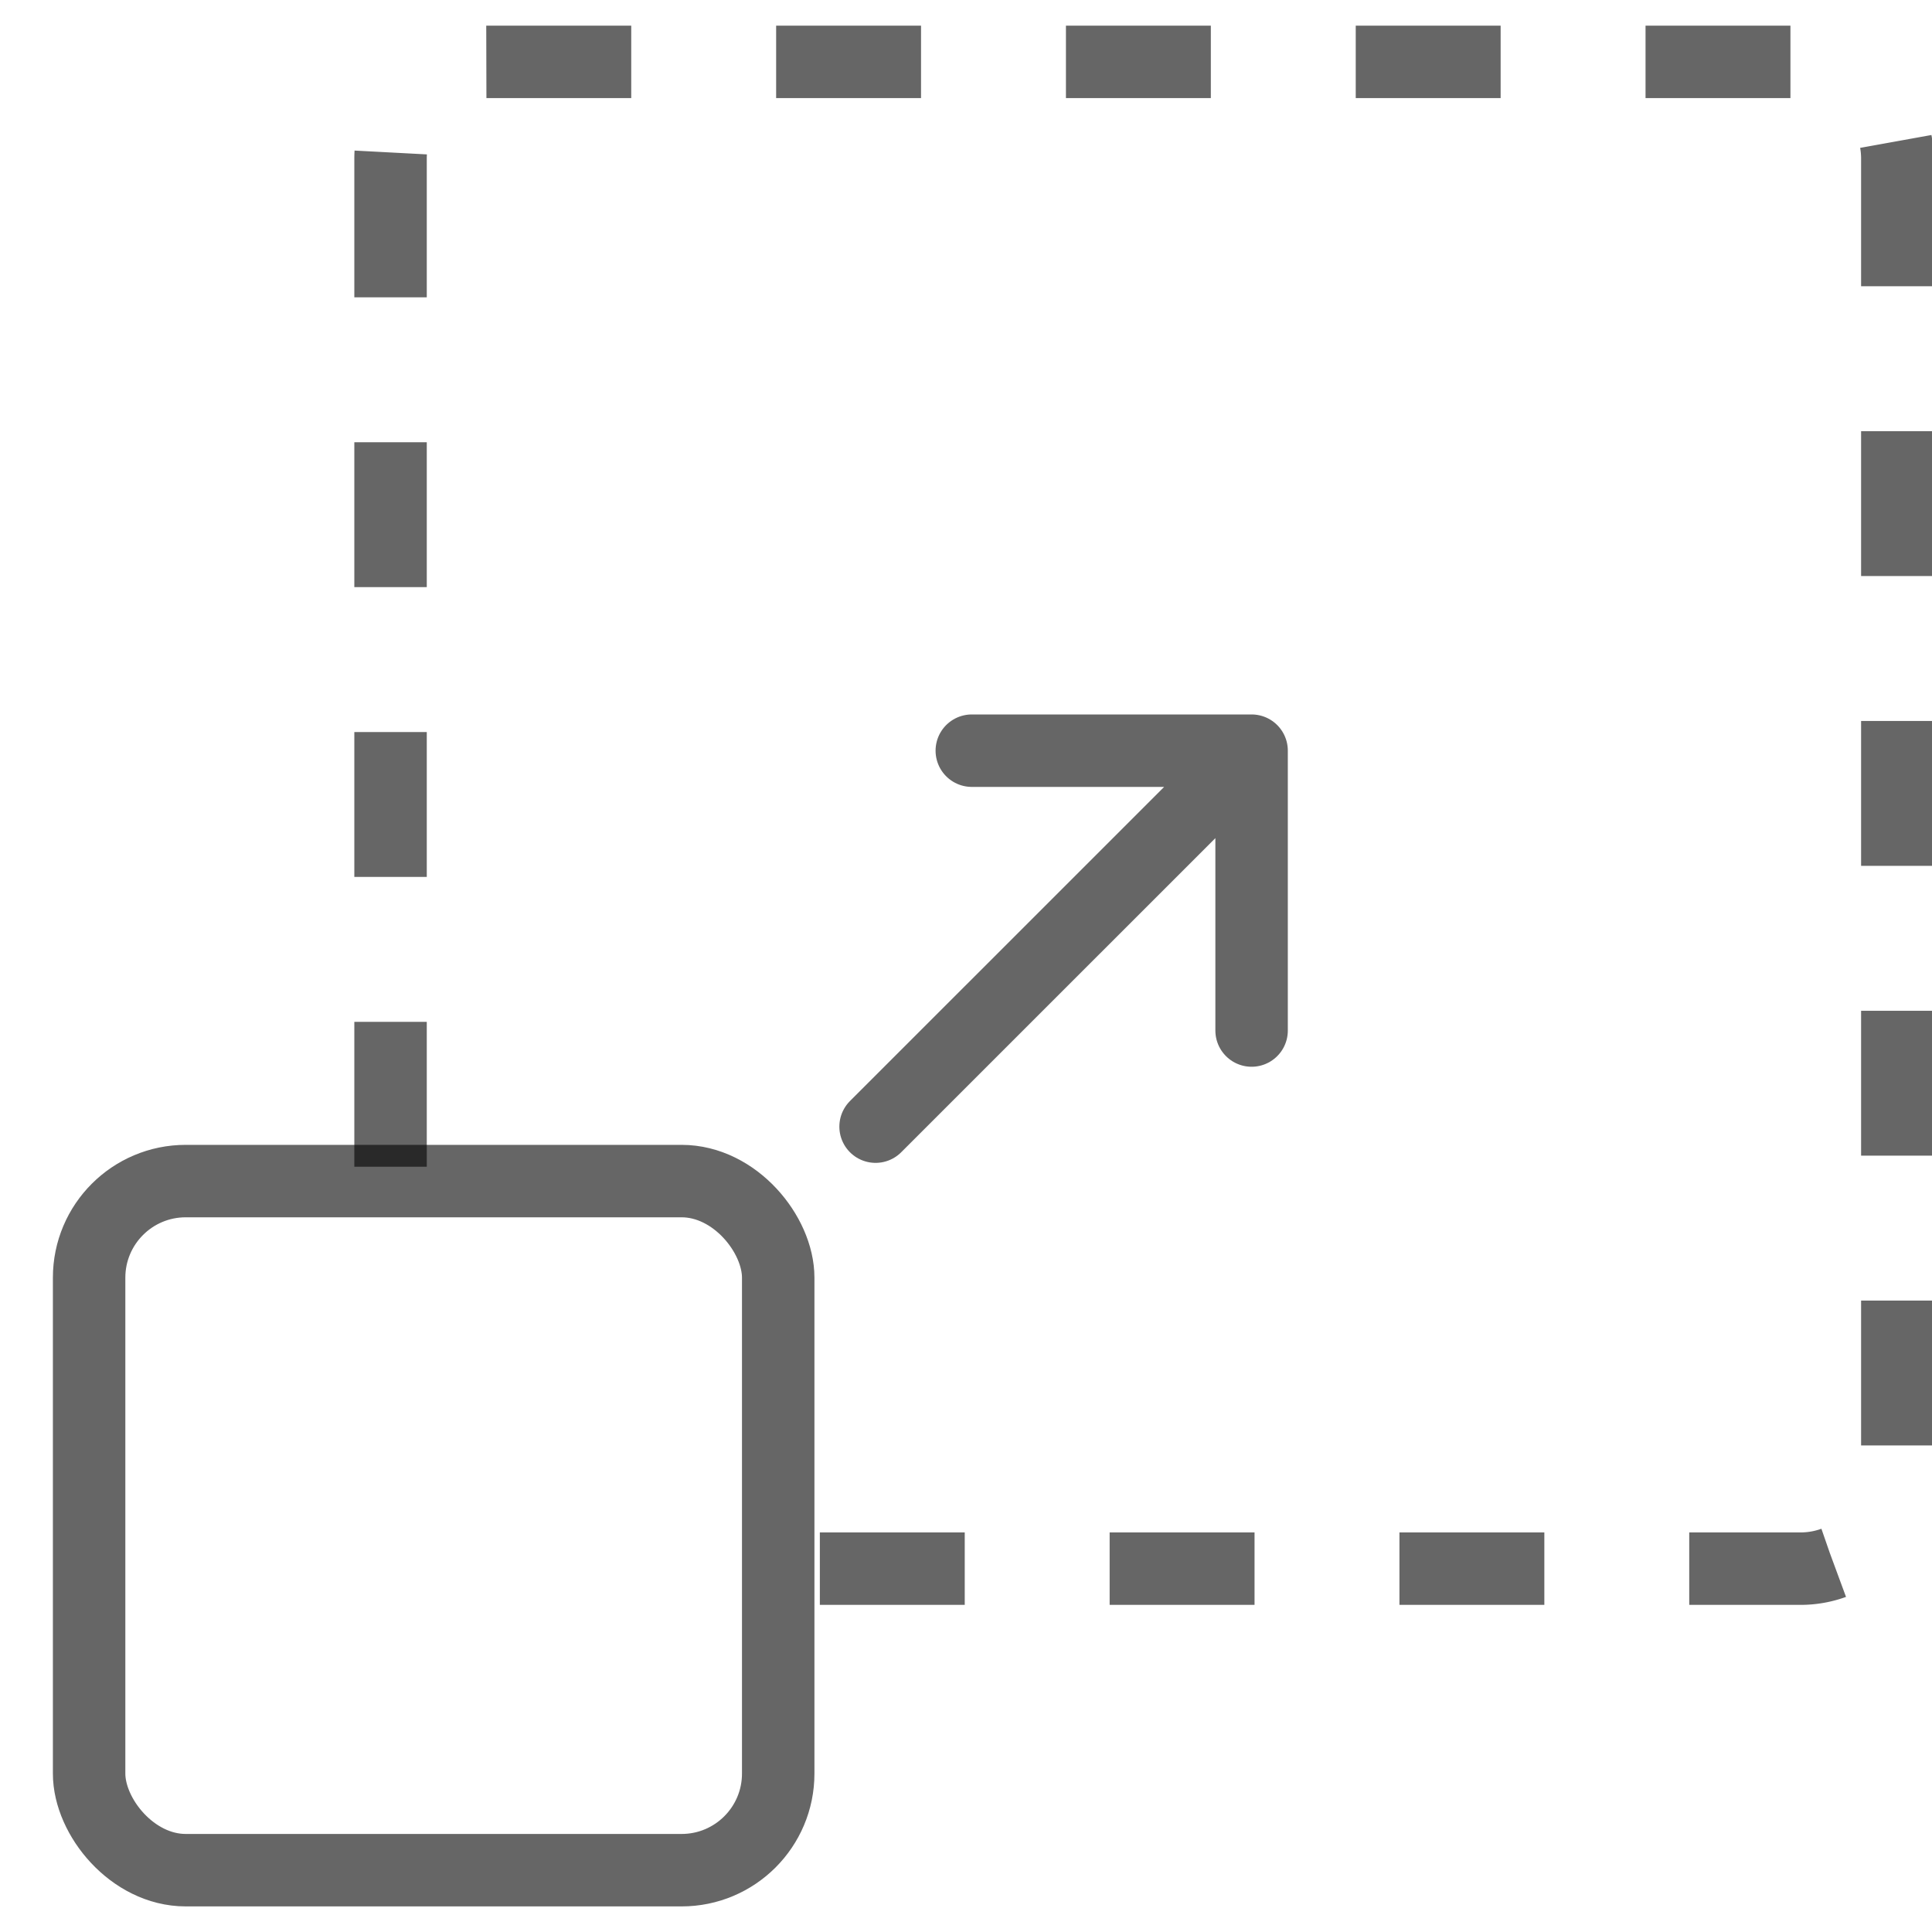 <svg viewBox="0 0 40 40" fill="none" xmlns="http://www.w3.org/2000/svg">
  <g clip-path="url(#zoomA)" stroke="currentColor" stroke-opacity=".6" stroke-width="1.5">
    <rect x="1.845" y="24.453" width="14.267" height="14.267" rx="2"/>
    <path d="M8.086 24.156V3.281a2 2 0 0 1 2-2h27.196a2 2 0 0 1 2 2v27.196a2 2 0 0 1-2 2H16.006"
          stroke-dasharray="3 3"/>
    <path d="M20.12 15.542h5.793v5.794M18.128 23.326l7.577-7.576" stroke-linecap="round" stroke-linejoin="round"/>
  </g>
  <defs>
    <clipPath id="zoomA">
      <path fill="#fff" transform="translate(.563)" d="M0 0h40v40H0z"/>
    </clipPath>
  </defs>
</svg>
